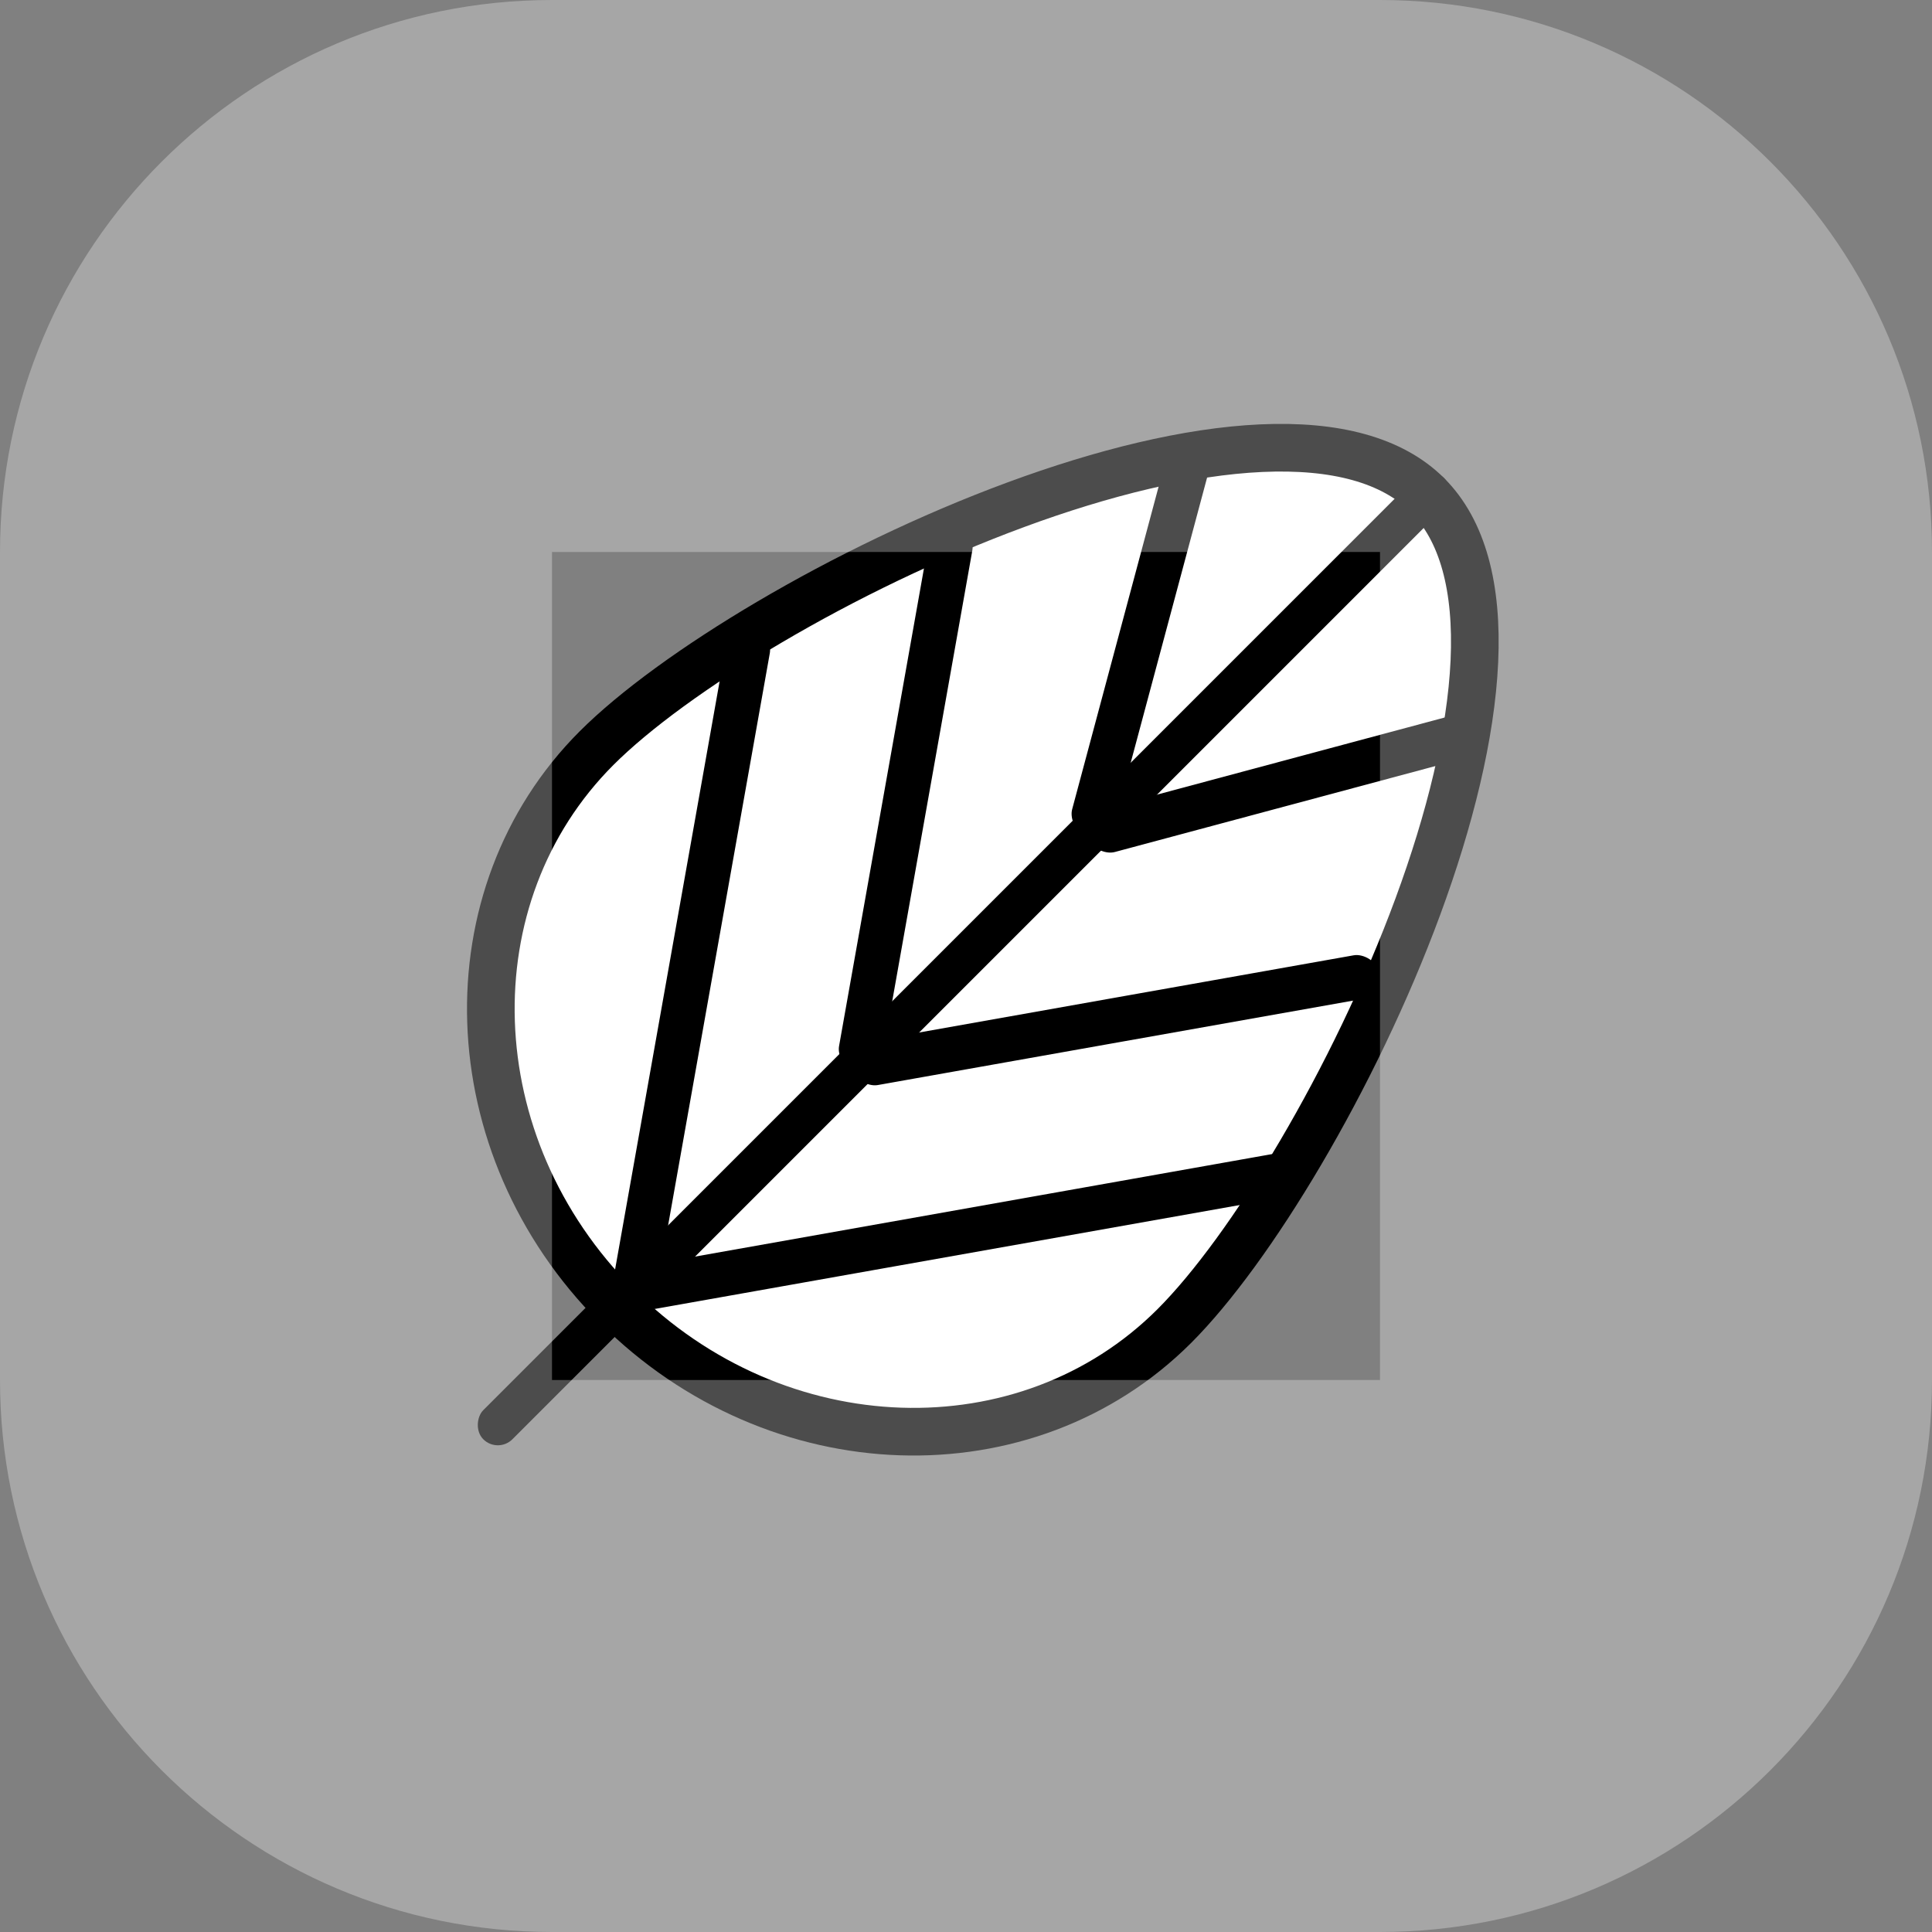 <svg width="112" height="112" viewBox="0 0 112 112" fill="none" xmlns="http://www.w3.org/2000/svg">
<rect x="0" y="0" width="112" height="112" fill="#808080" stroke="none"/>
<g clip-path="url(#clip0_2_3152)">
<path d="M68.081 76.868C59.534 85.415 45.059 85.02 35.746 75.706C26.432 66.392 26.036 51.917 34.583 43.37C38.97 38.983 48.856 32.959 58.903 29.254C63.912 27.407 68.865 26.174 73.114 25.981C77.392 25.787 80.702 26.655 82.749 28.702C84.796 30.75 85.665 34.059 85.471 38.338C85.278 42.586 84.044 47.539 82.197 52.548C78.493 62.595 72.468 72.481 68.081 76.868Z" fill="white" stroke="black" stroke-width="2.762"/>
<rect x="82.882" y="26.882" width="2.387" height="78.785" rx="1.194" transform="rotate(45 82.882 26.882)" fill="black"/>
<rect x="67.825" y="25.751" width="2.579" height="23.2" rx="1.289" transform="rotate(15 67.825 25.751)" fill="black"/>
<rect x="54.055" y="30.18" width="2.579" height="32.233" rx="1.289" transform="rotate(10.078 54.055 30.18)" fill="black"/>
<rect x="42.315" y="36.133" width="2.579" height="39.383" rx="1.289" transform="rotate(10.078 42.315 36.133)" fill="black"/>
<rect width="2.579" height="23.823" rx="1.289" transform="matrix(-0.259 -0.966 -0.966 0.259 86.393 43.556)" fill="black"/>
<rect width="2.579" height="31.046" rx="1.289" transform="matrix(-0.175 -0.985 -0.985 0.175 80.193 57.695)" fill="black"/>
<rect width="2.579" height="39.383" rx="1.289" transform="matrix(-0.175 -0.985 -0.985 0.175 75.409 69.228)" fill="black"/>
</g>
<path d="M32 32H80V0H32V32ZM80 32V80H112V32H80ZM80 80H32V112H80V80ZM32 80V32H0V80H32ZM32 80H32H0C0 97.673 14.327 112 32 112V80ZM80 80V112C97.673 112 112 97.673 112 80H80ZM80 32H112C112 14.327 97.673 0 80 0V32ZM32 0C14.327 0 0 14.327 0 32H32V32V0Z" fill="white" fill-opacity="0.3"/>
<defs>
<clipPath id="clip0_2_3152">
<path d="M16 32C16 23.163 23.163 16 32 16H80C88.837 16 96 23.163 96 32V80C96 88.837 88.837 96 80 96H32C23.163 96 16 88.837 16 80V32Z" fill="white"/>
</clipPath>
</defs>
</svg>
